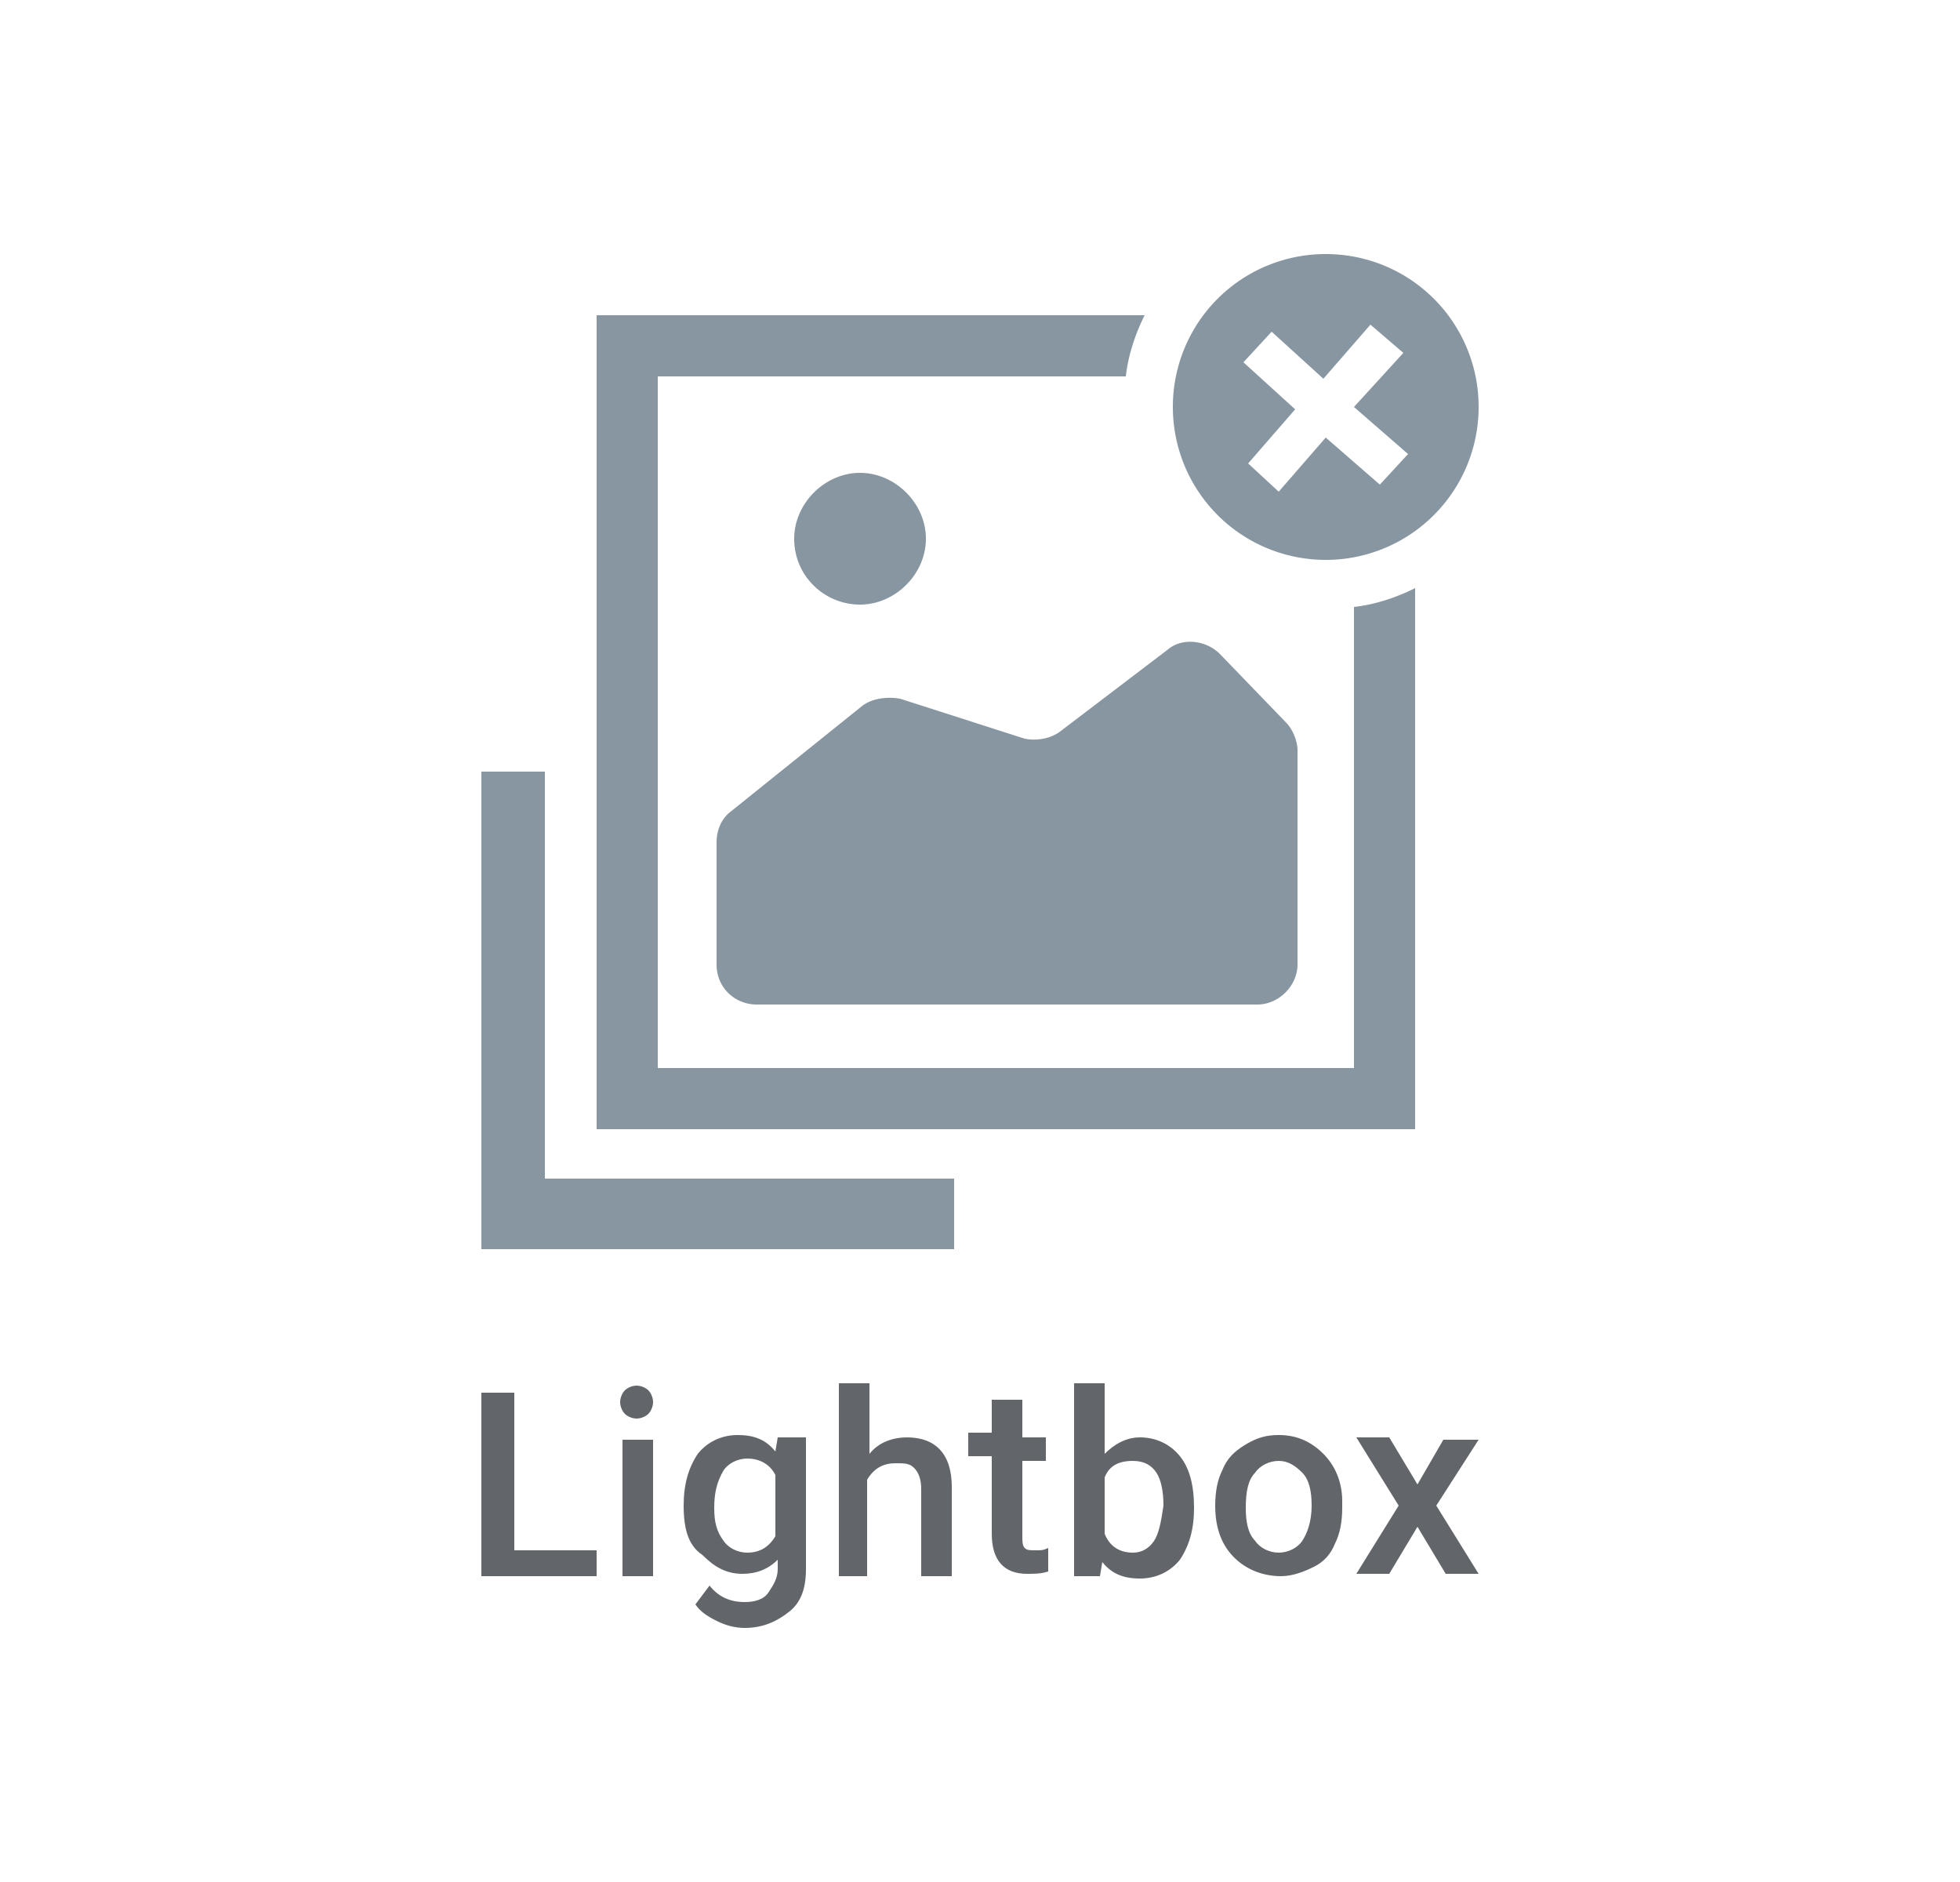 <svg xmlns="http://www.w3.org/2000/svg" width='50' height='48' viewBox="0 0 80 80"><path d="M20.1 65.9h3.6V67h-4.9v-7.8h1.4v6.7h-.1zm4.6-6.3c0-.2.1-.4.2-.5s.3-.2.5-.2.4.1.5.2.2.3.2.5-.1.4-.2.5-.3.2-.5.2-.4-.1-.5-.2-.2-.3-.2-.5zm1.4 7.4h-1.3v-5.8h1.3V67zm1.3-3c0-.9.2-1.6.6-2.2.4-.5 1-.8 1.7-.8s1.2.2 1.6.7l.1-.6h1.2v5.6c0 .8-.2 1.4-.7 1.8s-1.1.7-1.9.7c-.4 0-.8-.1-1.2-.3s-.7-.4-.9-.7l.6-.8c.4.5.9.7 1.5.7.4 0 .8-.1 1-.4s.4-.6.4-1v-.4c-.4.4-.9.6-1.5.6-.7 0-1.2-.3-1.7-.8-.6-.4-.8-1.1-.8-2.1zm1.3.1c0 .6.1 1 .4 1.4.2.3.6.5 1 .5.5 0 .9-.2 1.2-.7v-2.6c-.2-.4-.6-.7-1.2-.7-.4 0-.8.2-1 .5-.3.5-.4 1-.4 1.6zm6.6-2.3c.4-.5 1-.7 1.6-.7 1.2 0 1.9.7 1.9 2.1V67h-1.3v-3.7c0-.4-.1-.7-.3-.9s-.4-.2-.8-.2c-.5 0-.9.2-1.2.7V67H34v-8.2h1.3v3zm6.5-2.1v1.4h1v1h-1v3.2c0 .2 0 .4.1.5s.2.1.5.1c.2 0 .3 0 .5-.1v1c-.3.1-.6.1-.9.1-1 0-1.5-.6-1.5-1.7v-3.3h-1v-1h1v-1.4h1.3v.2zm7.3 4.4c0 .9-.2 1.6-.6 2.2-.4.5-1 .8-1.7.8s-1.2-.2-1.6-.7l-.1.6H44v-8.2h1.3v3c.4-.4.9-.7 1.5-.7.7 0 1.3.3 1.7.8s.6 1.2.6 2.2h0zm-1.3-.1c0-.6-.1-1.1-.3-1.4s-.5-.5-1-.5c-.6 0-1 .2-1.2.7v2.4c.2.5.6.8 1.2.8.4 0 .7-.2.9-.5s.3-.8.4-1.5h0 0zm2.2 0c0-.6.1-1.1.3-1.5.2-.5.5-.8 1-1.1s.9-.4 1.4-.4c.8 0 1.4.3 1.9.8s.8 1.2.8 2v.3c0 .6-.1 1.1-.3 1.5-.2.5-.5.8-.9 1s-.9.4-1.4.4c-.8 0-1.5-.3-2-.8S50 65 50 64h0zm1.3.1c0 .6.1 1.1.4 1.4.2.3.6.5 1 .5s.8-.2 1-.5.4-.8.4-1.5c0-.6-.1-1.1-.4-1.4s-.6-.5-1-.5-.8.2-1 .5c-.3.3-.4.8-.4 1.5zm7.3-1l1.1-1.9h1.5L59.4 64l1.8 2.9h-1.4l-1.2-2-1.2 2H56l1.8-2.9-1.8-2.9h1.4l1.2 2z" fill="#62666a"/><path d="M21.5 50.1V32.8h-2.7v20.3h20.1v-3H23.7zm9-7.4h21.3c.9 0 1.7-.8 1.7-1.7v-9.1c0-.4-.2-.9-.5-1.2l-2.8-2.9c-.6-.6-1.6-.7-2.2-.2l-4.6 3.5c-.4.3-1 .4-1.5.3l-5.3-1.7c-.6-.1-1.2 0-1.6.3l-5.6 4.5c-.4.3-.6.8-.6 1.3V41c0 1 .8 1.7 1.7 1.7zm7.2-19.8c0-1.5-1.3-2.8-2.8-2.8s-2.8 1.3-2.8 2.8c0 1.6 1.3 2.8 2.8 2.8s2.8-1.3 2.8-2.8zm18.2 22.5H26.3V16h19.9c.1-.9.4-1.8.8-2.6H23.7V48h34.8V25c-.8.4-1.7.7-2.6.8v19.6zm-1.2-34.6a6.49 6.49 0 0 0-6.5 6.5 6.5 6.5 0 1 0 13 0 6.49 6.49 0 0 0-6.5-6.5zm2.3 9.8l-2.3-2-2 2.3-1.3-1.2 2-2.3-2.2-2 1.2-1.3 2.2 2 2-2.3L58 15l-2.1 2.3 2.3 2-1.2 1.3z" fill="#8796a1"/></svg>